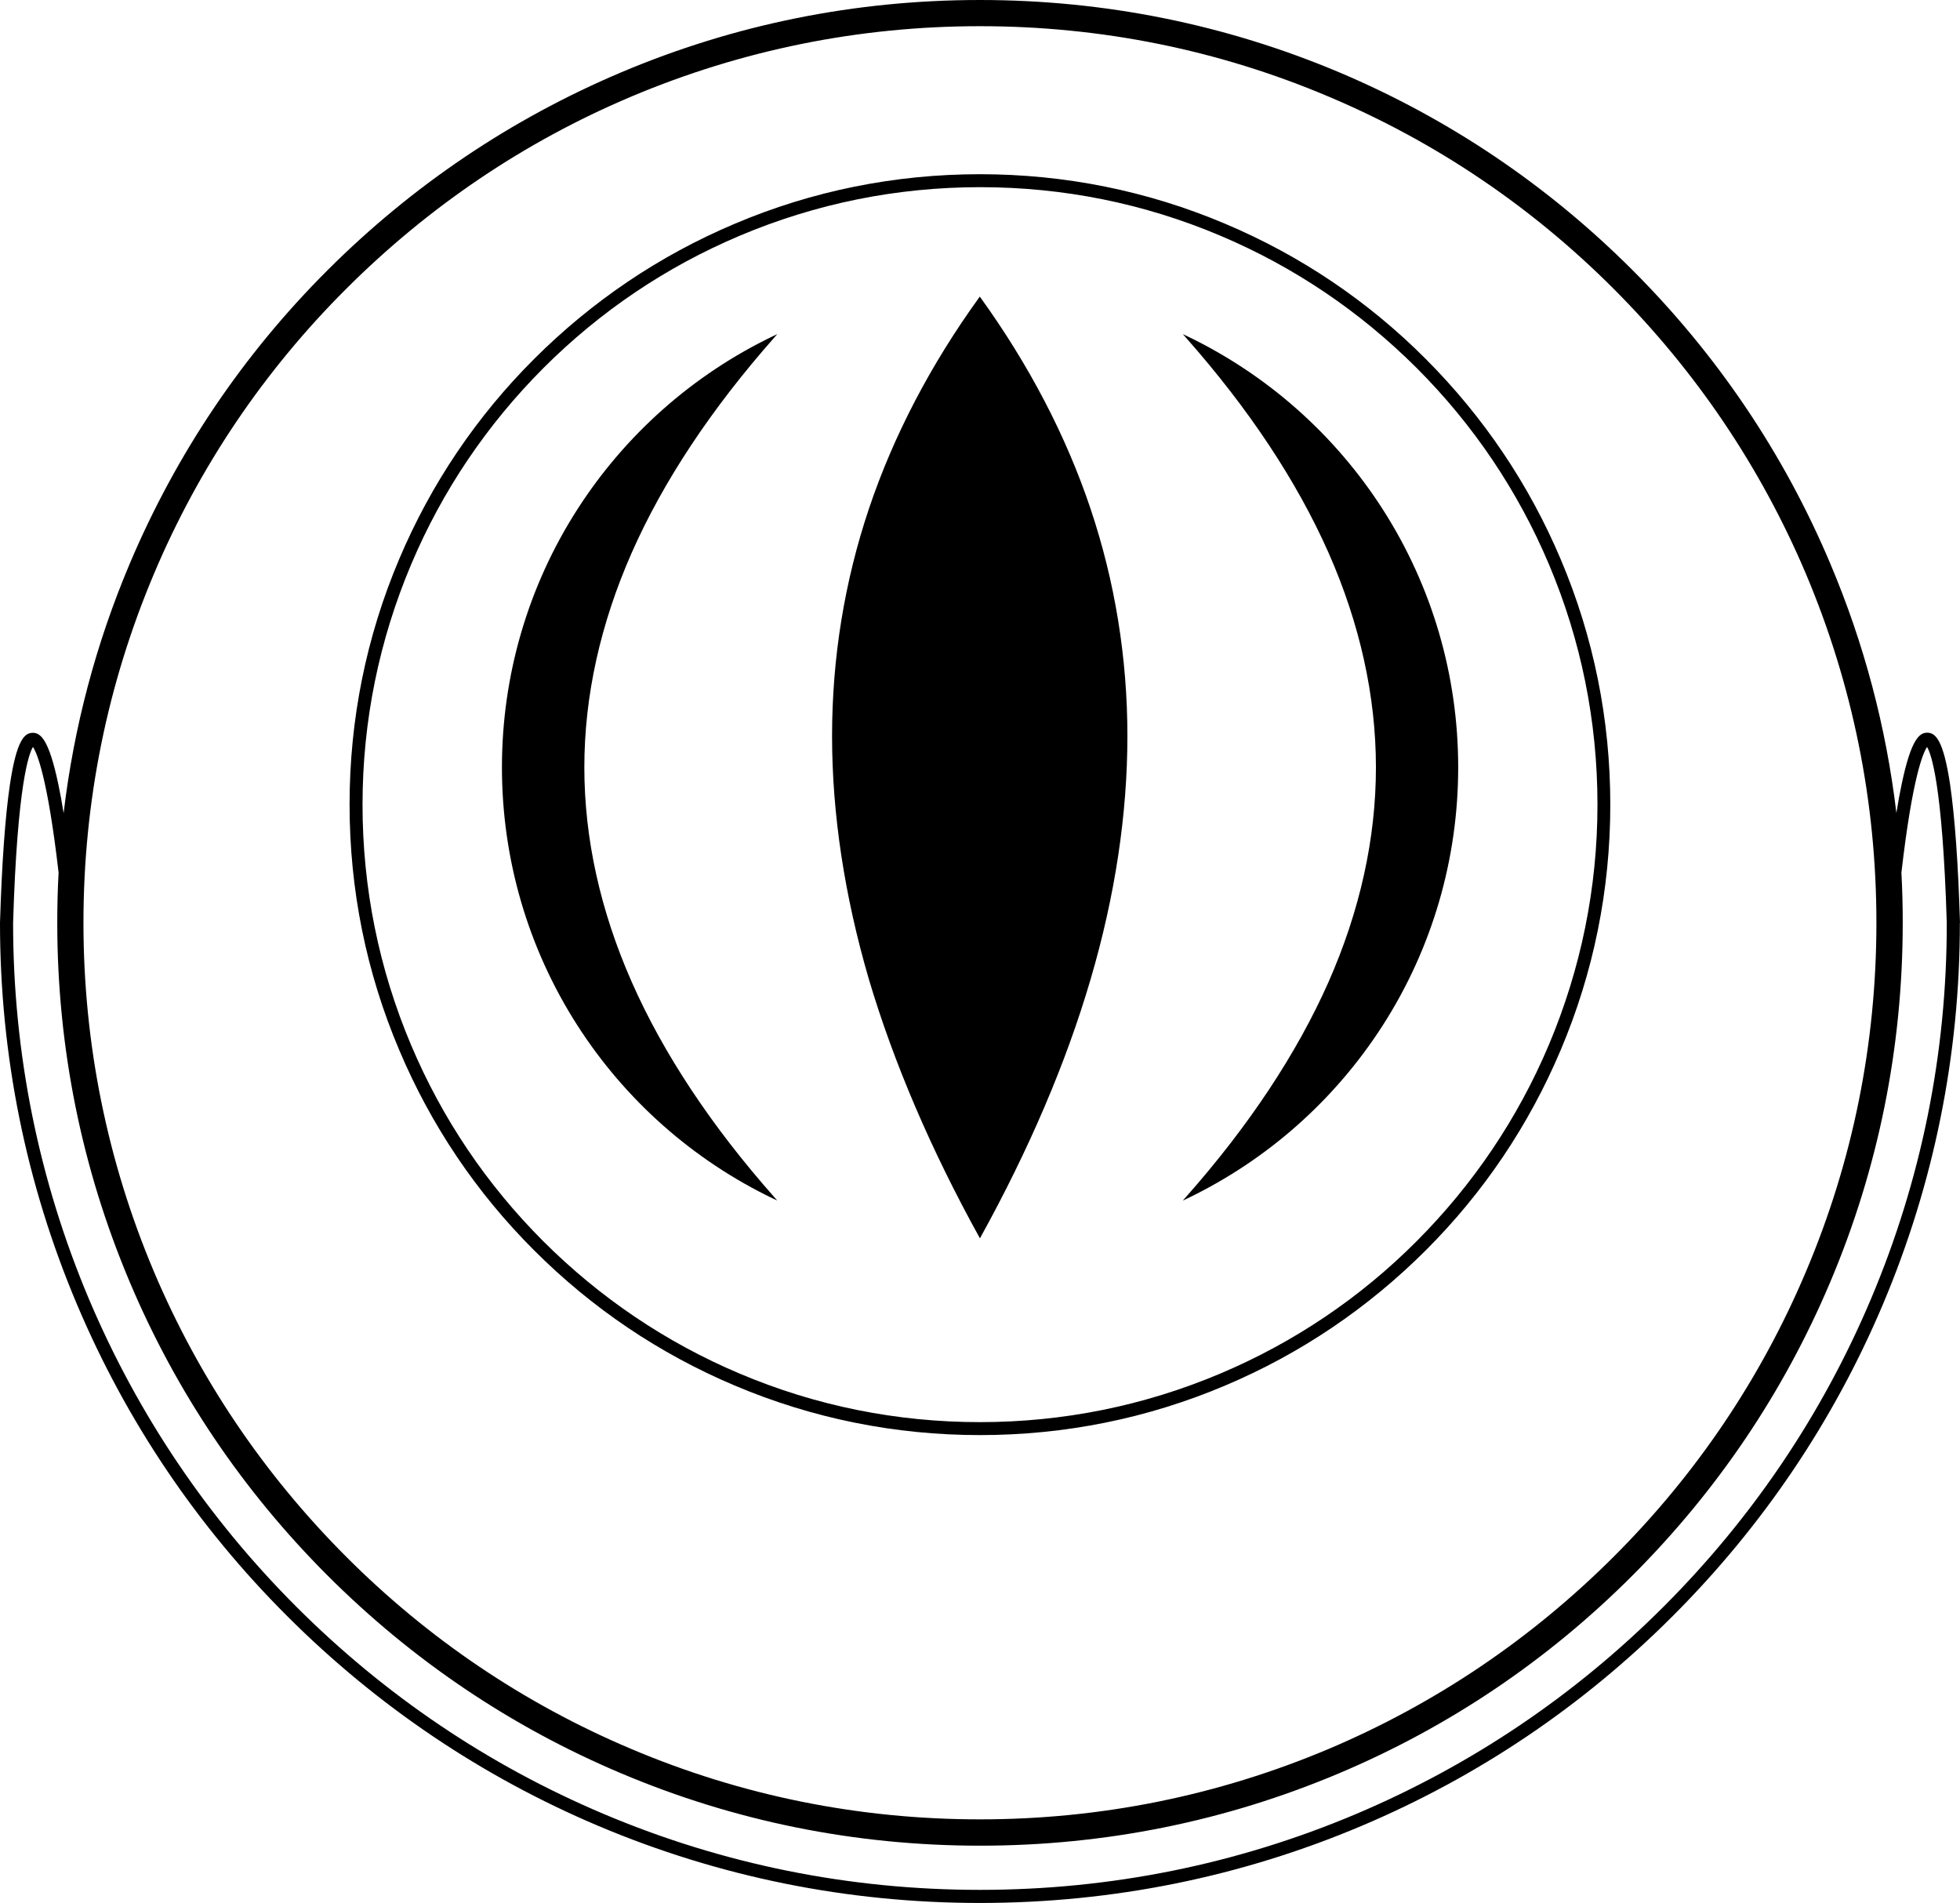 <?xml version="1.0" encoding="utf-8"?>
<!-- Generator: Adobe Illustrator 20.0.0, SVG Export Plug-In . SVG Version: 6.00 Build 0)  -->
<svg version="1.1" id="Layer_1" xmlns="http://www.w3.org/2000/svg" xmlns:xlink="http://www.w3.org/1999/xlink" x="0px" y="0px"
	 viewBox="0 0 1481.9 1438.6" style="enable-background:new 0 0 1481.9 1438.6;" xml:space="preserve">
<g>
	<path d="M403.9,945.3c43.8,43.8,94.7,78.1,151.5,102.1c58.8,24.9,121.2,37.5,185.5,37.5s126.8-12.6,185.5-37.5
		c56.8-24,107.7-58.4,151.5-102.1s78.1-94.7,102.1-151.5c24.9-58.8,37.5-121.2,37.5-185.5s-12.6-126.8-37.5-185.5
		c-24-56.8-58.4-107.7-102.1-151.5s-94.7-78.1-151.5-102.1c-58.8-24.9-121.2-37.5-185.5-37.5s-126.8,12.6-185.5,37.5
		c-56.8,24-107.7,58.4-151.5,102.1S325.8,366,301.8,422.7c-24.9,58.8-37.5,121.2-37.5,185.5s12.6,126.8,37.5,185.5
		C325.8,850.6,360.1,901.6,403.9,945.3z M310.9,426.6c23.5-55.6,57.2-105.5,100-148.4c42.9-42.9,92.8-76.5,148.4-100
		c57.5-24.3,118.7-36.7,181.7-36.7s124.1,12.3,181.7,36.7c55.6,23.5,105.5,57.2,148.4,100c42.9,42.9,76.5,92.8,100,148.4
		c24.3,57.5,36.7,118.7,36.7,181.7S1195.3,732.4,1171,790c-23.5,55.6-57.2,105.5-100,148.4s-92.8,76.5-148.4,100
		c-57.5,24.3-118.7,36.7-181.7,36.7s-124.1-12.3-181.7-36.7c-55.6-23.5-105.5-57.2-148.4-100c-42.9-42.9-76.5-92.8-100-148.4
		c-24.3-57.5-36.7-118.7-36.7-181.7S286.6,484.1,310.9,426.6z"/>
	<path d="M740.7,935.8l0.2,0.4l0.2-0.4c37-66.9,65.1-132.7,83.5-195.6c18.5-62.9,27.8-124.8,27.8-183.8c0-59-9.4-116.8-27.9-171.9
		c-18.5-55.1-46.6-108.9-83.5-160l-0.2-0.3l-0.2,0.3c-37,51.1-65.1,105-83.6,160c-18.5,55.1-27.9,112.9-27.9,171.9
		c0,59,9.4,120.8,27.8,183.8C675.6,803.1,703.7,868.9,740.7,935.8z"/>
	<path d="M584.5,906.1l3.2,1.5l-2.3-2.6c-47.7-53.9-83.9-108.6-107.7-162.5c-23.8-53.9-35.9-108.5-35.9-162.4
		c0-53.9,12.1-108.5,35.9-162.4c23.8-53.9,60.1-108.6,107.7-162.5l2.3-2.6l-3.2,1.5c-60.5,29.1-111.7,74.4-148,131
		c-37.3,58.1-57,125.6-57,195c0,69.4,19.7,136.8,57,195C472.8,831.7,524,877,584.5,906.1z"/>
	<path d="M896.6,905l-2.3,2.6l3.2-1.5c60.5-29.1,111.7-74.4,148-131c37.3-58.1,57-125.6,57-195c0-69.4-19.7-136.8-57-195
		c-36.3-56.6-87.5-101.9-148-131l-3.2-1.5l2.3,2.6c47.7,53.9,83.9,108.6,107.8,162.5c23.8,53.9,35.9,108.5,35.9,162.4
		c0,53.9-12.1,108.5-35.9,162.4C980.5,796.4,944.3,851.1,896.6,905z"/>
	<path d="M1481.9,697.5c-1.4-44.9-3.9-80-7.5-104.5c-5.1-34.1-11.2-38.9-17-39.1c-5.9-0.2-12.3,4.3-19.5,38.4
		c-1.4,6.6-2.8,14.1-4.1,22.3c-7.7-64.9-24.4-128.1-50-188.6c-35.1-83.1-85.4-157.7-149.5-221.8c-64.1-64.1-138.7-114.4-221.7-149.5
		C926.5,18.4,835.1,0,740.9,0S555.4,18.4,469.4,54.8C386.3,90,311.7,140.3,247.6,204.3S133.3,343,98.1,426.1
		c-25.6,60.5-42.3,123.7-50,188.6c-1.3-8.2-2.7-15.7-4.1-22.3c-7.2-34.1-13.6-38.6-19.5-38.4c-5.8,0.2-11.9,5-17,39.1
		C3.9,617.5,1.4,652.6,0,697.5l0,0.2c0,100,19.6,197.1,58.2,288.4c37.3,88.2,90.7,167.5,158.8,235.5c68,68,147.3,121.5,235.5,158.8
		c91.4,38.6,188.4,58.2,288.4,58.2c100,0,197.1-19.6,288.4-58.2c88.2-37.3,167.5-90.7,235.5-158.8c68-68,121.5-147.3,158.8-235.5
		c38.6-91.4,58.2-188.4,58.2-288.4L1481.9,697.5z M116.4,433.8c34.1-80.7,83-153.2,145.3-215.4S396.4,107.2,477.1,73.1
		c83.6-35.3,172.3-53.3,263.8-53.3c91.5,0,180.3,17.9,263.8,53.3c80.7,34.1,153.2,83,215.4,145.3s111.1,134.7,145.3,215.4
		c35.3,83.6,53.3,172.3,53.3,263.8c0,91.5-17.9,180.3-53.3,263.8c-34.1,80.7-83,153.2-145.3,215.4s-134.7,111.1-215.4,145.3
		c-83.6,35.3-172.3,53.3-263.8,53.3c-91.5,0-180.3-17.9-263.8-53.3c-80.7-34.1-153.2-83-215.4-145.3s-111.1-134.7-145.3-215.4
		c-35.3-83.6-53.3-172.3-53.3-263.8C63.1,606.1,81.1,517.4,116.4,433.8z M1414.5,982.2c-36.8,87-89.5,165.2-156.7,232.4
		c-67.1,67.1-145.3,119.8-232.4,156.7c-90.1,38.1-185.9,57.4-284.5,57.4c-98.7,0-194.4-19.3-284.5-57.4
		c-87-36.8-165.2-89.5-232.4-156.7c-67.1-67.1-119.8-145.3-156.7-232.4C29.3,892.1,9.9,796.4,9.9,697.7c3.2-105.4,12.1-128.3,15-133
		c2.7,3.9,10.9,21.4,19.4,95c-0.7,12.6-1,25.2-1,37.9c0,94.2,18.4,185.5,54.8,271.6c35.1,83.1,85.4,157.7,149.5,221.8
		c64.1,64.1,138.7,114.4,221.8,149.5c86,36.4,177.4,54.8,271.6,54.8s185.5-18.4,271.6-54.8c83.1-35.1,157.7-85.4,221.7-149.5
		c64.1-64.1,114.4-138.7,149.5-221.8c36.4-86,54.8-177.4,54.8-271.6c0-12.7-0.3-25.3-1-37.9c8.5-73.7,16.7-91.1,19.4-95
		c2.9,4.7,11.7,27.6,14.9,133C1472,796.4,1452.6,892.1,1414.5,982.2z"/>
</g>
</svg>
